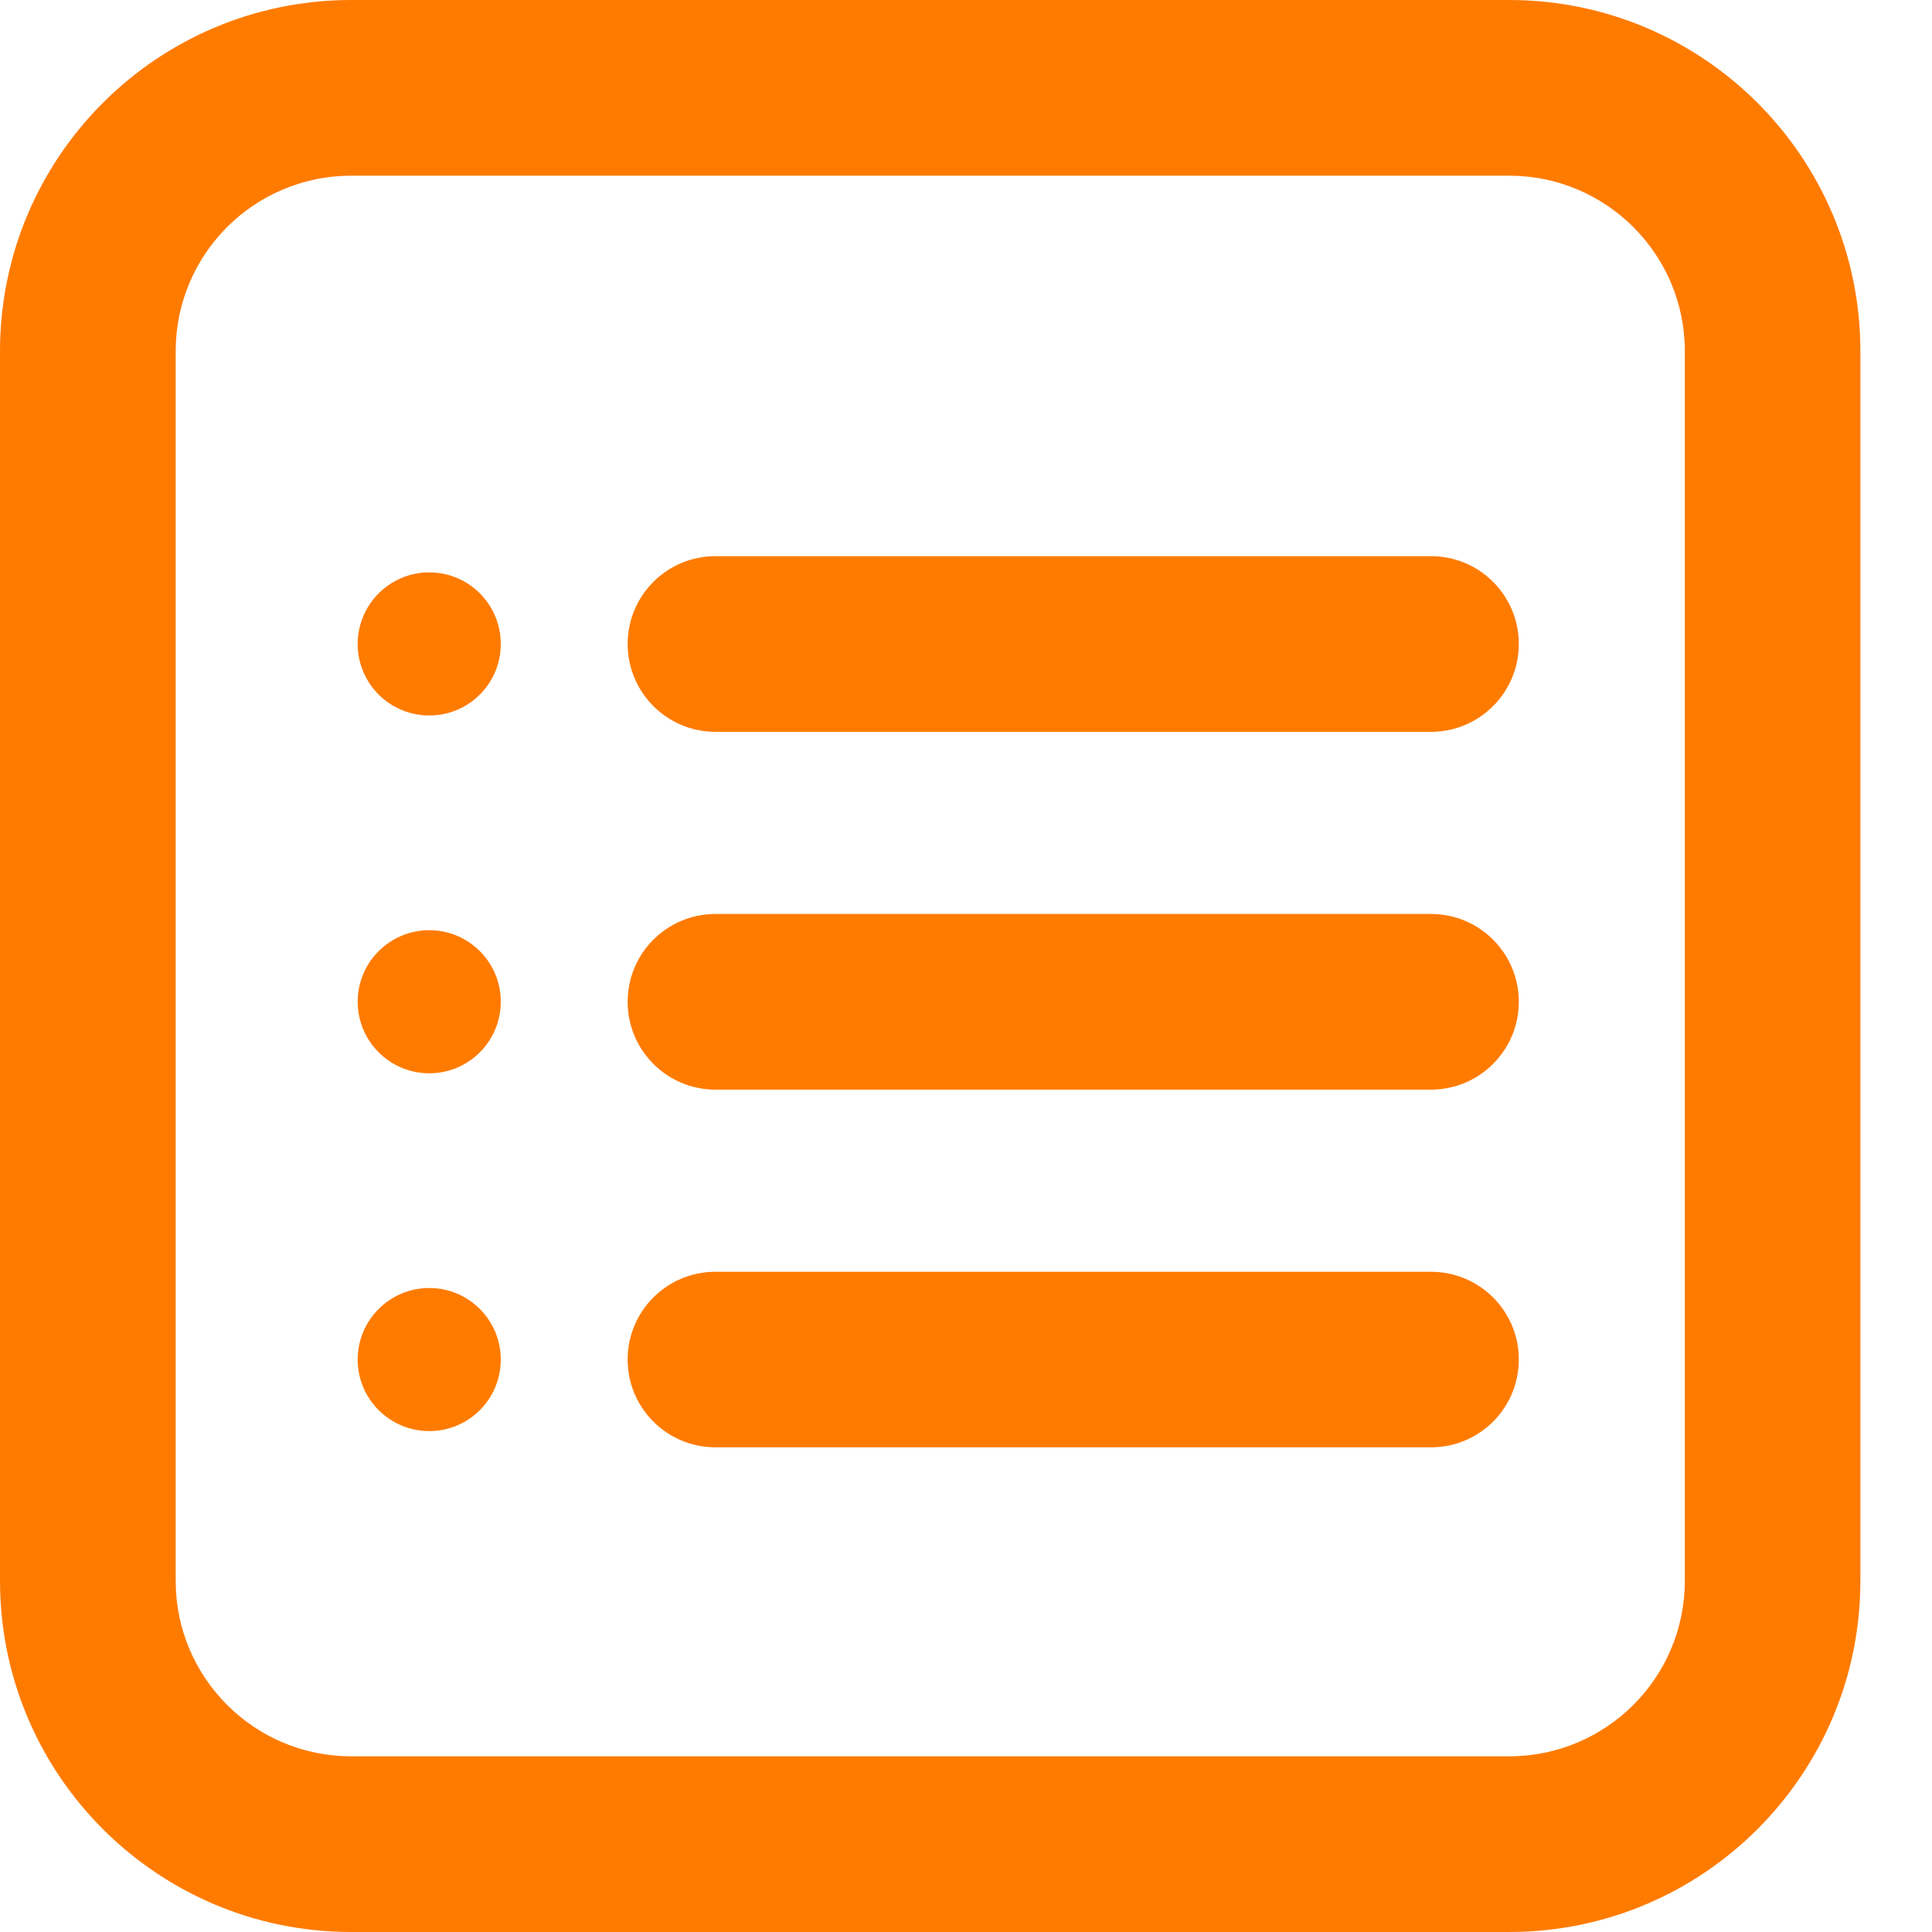 <svg width="15" height="15" viewBox="0 0 15 15" fill="none" xmlns="http://www.w3.org/2000/svg">
<path fill-rule="evenodd" clip-rule="evenodd" d="M11.717 1.364H2.727C1.974 1.364 1.364 1.974 1.364 2.727V12.273C1.364 13.026 1.974 13.636 2.727 13.636H11.717C12.47 13.636 13.081 13.026 13.081 12.273V2.727C13.081 1.974 12.47 1.364 11.717 1.364ZM2.727 0C1.221 0 0 1.221 0 2.727V12.273C0 13.779 1.221 15 2.727 15H11.717C13.223 15 14.444 13.779 14.444 12.273V2.727C14.444 1.221 13.223 0 11.717 0H2.727Z" fill="#FF7B00"/>
<path fill-rule="evenodd" clip-rule="evenodd" d="M4.873 5C4.873 4.623 5.178 4.318 5.555 4.318H11.11C11.487 4.318 11.792 4.623 11.792 5C11.792 5.376 11.487 5.682 11.11 5.682H5.555C5.178 5.682 4.873 5.376 4.873 5Z" fill="#FF7B00"/>
<path fill-rule="evenodd" clip-rule="evenodd" d="M4.873 7.778C4.873 7.401 5.178 7.096 5.555 7.096H11.11C11.487 7.096 11.792 7.401 11.792 7.778C11.792 8.154 11.487 8.46 11.11 8.46H5.555C5.178 8.46 4.873 8.154 4.873 7.778Z" fill="#FF7B00"/>
<path fill-rule="evenodd" clip-rule="evenodd" d="M4.873 10.555C4.873 10.179 5.178 9.874 5.555 9.874H11.11C11.487 9.874 11.792 10.179 11.792 10.555C11.792 10.932 11.487 11.237 11.11 11.237H5.555C5.178 11.237 4.873 10.932 4.873 10.555Z" fill="#FF7B00"/>
<path d="M3.888 5C3.888 5.307 3.64 5.555 3.333 5.555C3.026 5.555 2.777 5.307 2.777 5C2.777 4.693 3.026 4.444 3.333 4.444C3.64 4.444 3.888 4.693 3.888 5Z" fill="#FF7B00"/>
<path d="M3.888 7.777C3.888 8.084 3.64 8.333 3.333 8.333C3.026 8.333 2.777 8.084 2.777 7.777C2.777 7.471 3.026 7.222 3.333 7.222C3.64 7.222 3.888 7.471 3.888 7.777Z" fill="#FF7B00"/>
<path d="M3.888 10.556C3.888 10.862 3.64 11.111 3.333 11.111C3.026 11.111 2.777 10.862 2.777 10.556C2.777 10.249 3.026 10 3.333 10C3.64 10 3.888 10.249 3.888 10.556Z" fill="#FF7B00"/>
</svg>
